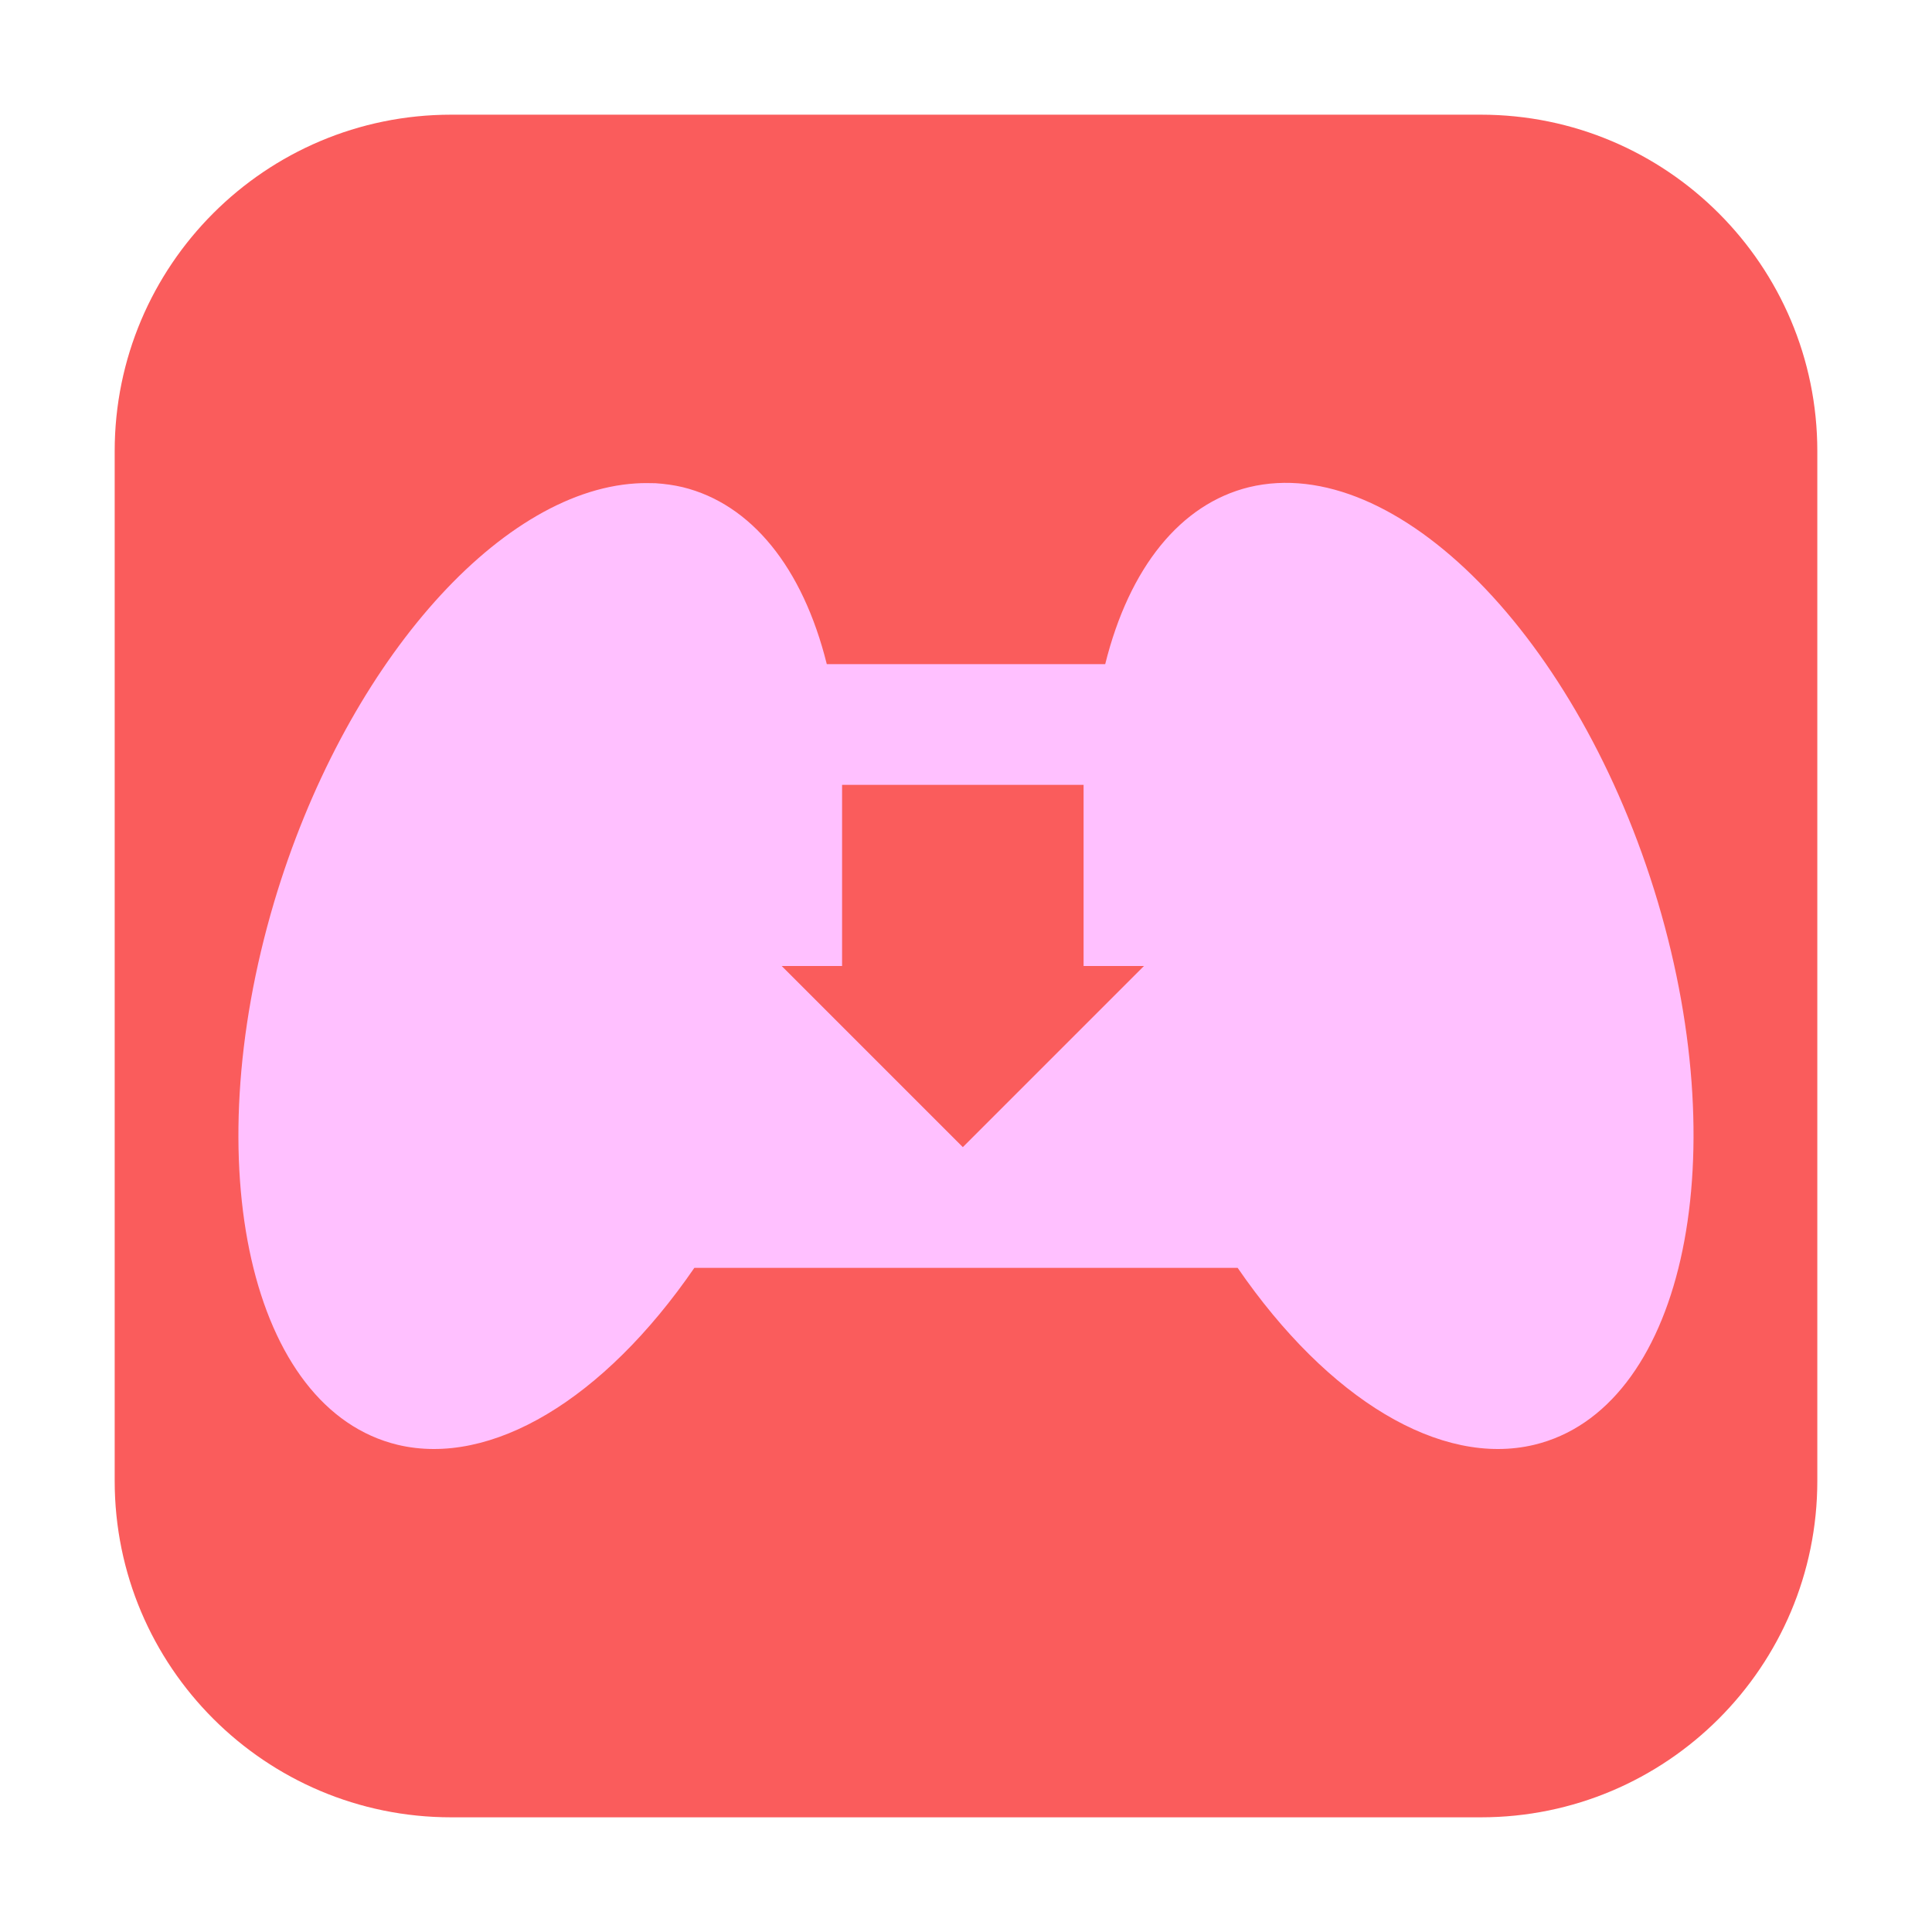 <?xml version="1.0" encoding="UTF-8"?>
<svg xmlns="http://www.w3.org/2000/svg" xmlns:xlink="http://www.w3.org/1999/xlink" width="36pt" height="36pt" viewBox="0 0 36 36" version="1.1">
<g id="surface1">
<path style=" stroke:none;fill-rule:evenodd;fill:rgb(98.039%,36.078%,36.078%);fill-opacity:1;" d="M 8.406 2.137 L 27.594 2.137 C 31.055 2.137 33.863 4.945 33.863 8.406 L 33.863 27.594 C 33.863 31.055 31.055 33.863 27.594 33.863 L 8.406 33.863 C 4.945 33.863 2.137 31.055 2.137 27.594 L 2.137 8.406 C 2.137 4.945 4.945 2.137 8.406 2.137 Z M 8.406 2.137 "/>
<path style=" stroke:none;fill-rule:nonzero;fill:rgb(100%,75.294%,100%);fill-opacity:1;" d="M 12.215 9.004 C 12.094 9 11.969 9 11.844 9.008 C 9.246 9.172 6.402 12.465 5.109 16.805 C 3.645 21.734 4.672 26.262 7.41 26.922 C 9.148 27.336 11.246 26.086 12.938 23.625 L 23.062 23.625 C 24.754 26.086 26.848 27.336 28.586 26.922 C 31.324 26.266 32.355 21.734 30.891 16.805 C 29.422 11.879 26.012 8.418 23.273 9.078 C 22 9.391 21.043 10.57 20.594 12.375 L 15.406 12.375 C 14.957 10.57 13.996 9.391 12.723 9.078 C 12.559 9.039 12.391 9.016 12.215 9.004 Z M 15.691 14.625 L 20.191 14.625 L 20.191 18 L 21.316 18 L 17.941 21.375 L 14.566 18 L 15.691 18 Z M 15.691 14.625 "/>
</g>
</svg>
